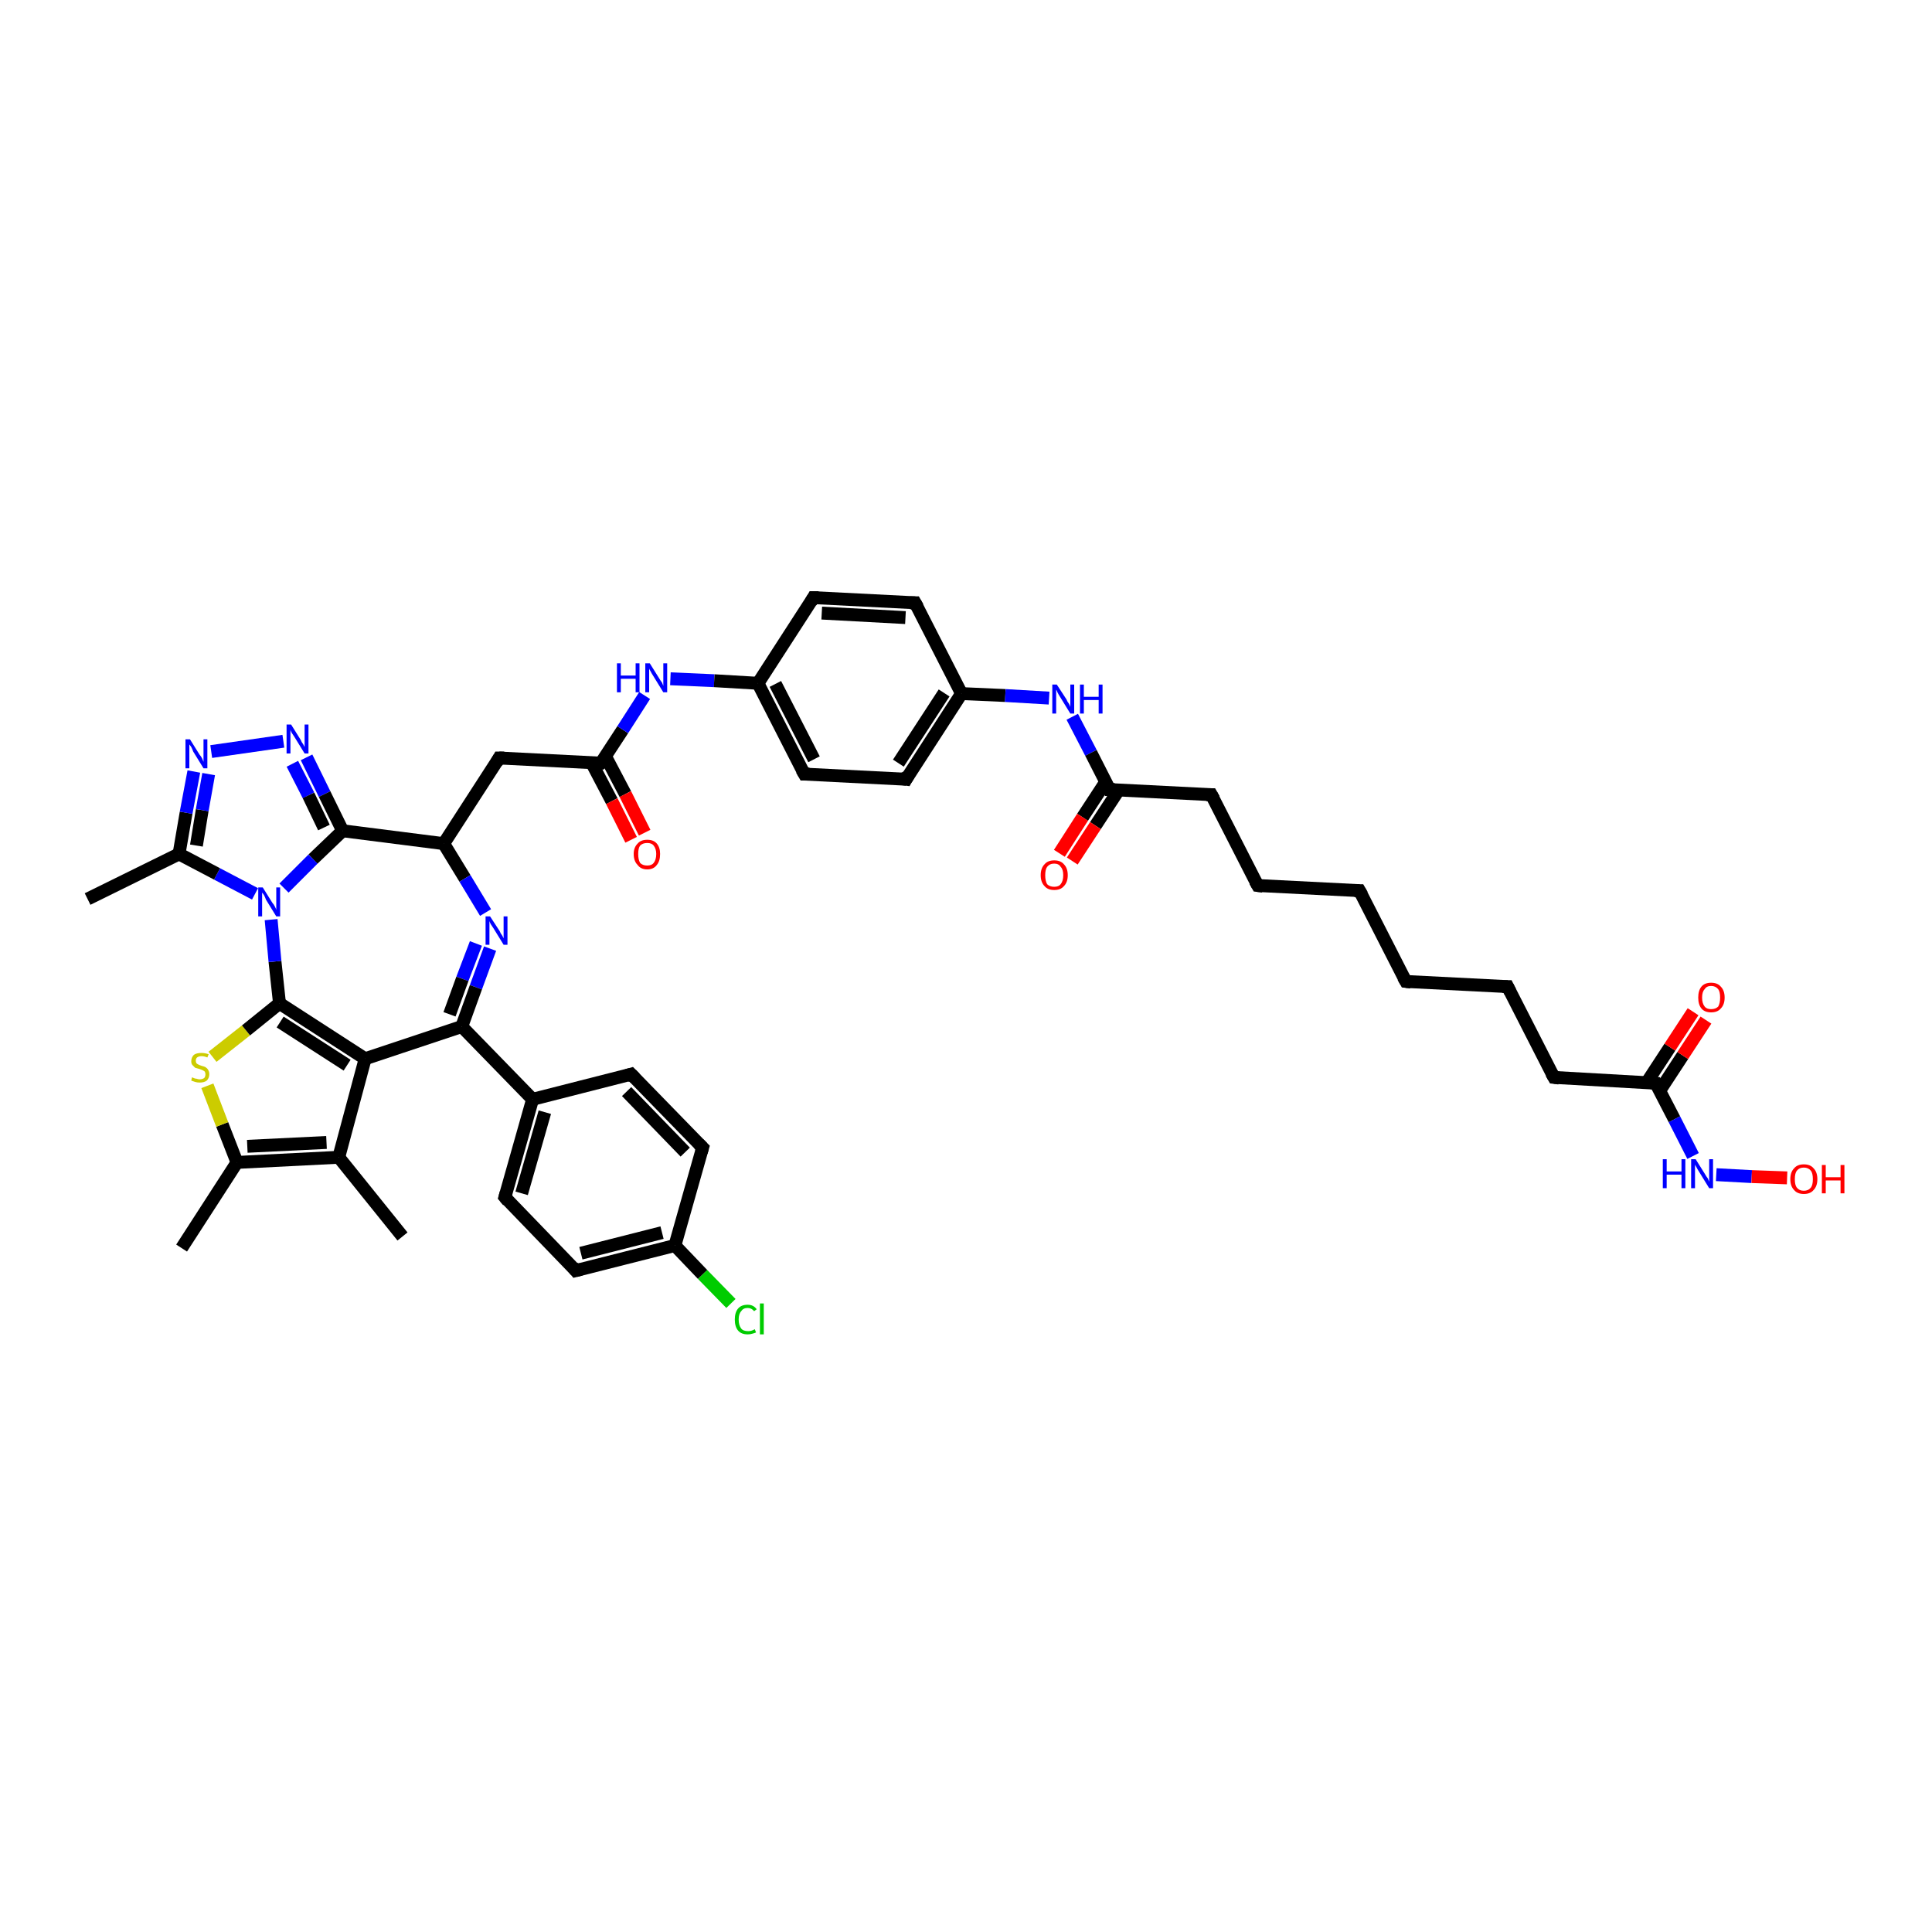 <?xml version='1.0' encoding='iso-8859-1'?>
<svg version='1.1' baseProfile='full'
              xmlns='http://www.w3.org/2000/svg'
                      xmlns:rdkit='http://www.rdkit.org/xml'
                      xmlns:xlink='http://www.w3.org/1999/xlink'
                  xml:space='preserve'
width='300px' height='300px' viewBox='0 0 300 300'>
<!-- END OF HEADER -->
<rect style='opacity:1.0;fill:#FFFFFF;stroke:none' width='300.0' height='300.0' x='0.0' y='0.0'> </rect>
<path class='bond-0 atom-0 atom-1' d='M 28.2,193.8 L 36.8,180.5' style='fill:none;fill-rule:evenodd;stroke:#000000;stroke-width:2.0px;stroke-linecap:butt;stroke-linejoin:miter;stroke-opacity:1' />
<path class='bond-1 atom-1 atom-2' d='M 36.8,180.5 L 34.5,174.6' style='fill:none;fill-rule:evenodd;stroke:#000000;stroke-width:2.0px;stroke-linecap:butt;stroke-linejoin:miter;stroke-opacity:1' />
<path class='bond-1 atom-1 atom-2' d='M 34.5,174.6 L 32.2,168.6' style='fill:none;fill-rule:evenodd;stroke:#CCCC00;stroke-width:2.0px;stroke-linecap:butt;stroke-linejoin:miter;stroke-opacity:1' />
<path class='bond-2 atom-2 atom-3' d='M 33.0,164.1 L 38.2,160.0' style='fill:none;fill-rule:evenodd;stroke:#CCCC00;stroke-width:2.0px;stroke-linecap:butt;stroke-linejoin:miter;stroke-opacity:1' />
<path class='bond-2 atom-2 atom-3' d='M 38.2,160.0 L 43.4,155.8' style='fill:none;fill-rule:evenodd;stroke:#000000;stroke-width:2.0px;stroke-linecap:butt;stroke-linejoin:miter;stroke-opacity:1' />
<path class='bond-3 atom-3 atom-4' d='M 43.4,155.8 L 42.7,149.3' style='fill:none;fill-rule:evenodd;stroke:#000000;stroke-width:2.0px;stroke-linecap:butt;stroke-linejoin:miter;stroke-opacity:1' />
<path class='bond-3 atom-3 atom-4' d='M 42.7,149.3 L 42.1,142.8' style='fill:none;fill-rule:evenodd;stroke:#0000FF;stroke-width:2.0px;stroke-linecap:butt;stroke-linejoin:miter;stroke-opacity:1' />
<path class='bond-4 atom-4 atom-5' d='M 39.6,138.8 L 33.7,135.7' style='fill:none;fill-rule:evenodd;stroke:#0000FF;stroke-width:2.0px;stroke-linecap:butt;stroke-linejoin:miter;stroke-opacity:1' />
<path class='bond-4 atom-4 atom-5' d='M 33.7,135.7 L 27.8,132.6' style='fill:none;fill-rule:evenodd;stroke:#000000;stroke-width:2.0px;stroke-linecap:butt;stroke-linejoin:miter;stroke-opacity:1' />
<path class='bond-5 atom-5 atom-6' d='M 27.8,132.6 L 13.6,139.6' style='fill:none;fill-rule:evenodd;stroke:#000000;stroke-width:2.0px;stroke-linecap:butt;stroke-linejoin:miter;stroke-opacity:1' />
<path class='bond-6 atom-5 atom-7' d='M 27.8,132.6 L 28.9,126.2' style='fill:none;fill-rule:evenodd;stroke:#000000;stroke-width:2.0px;stroke-linecap:butt;stroke-linejoin:miter;stroke-opacity:1' />
<path class='bond-6 atom-5 atom-7' d='M 28.9,126.2 L 30.1,119.8' style='fill:none;fill-rule:evenodd;stroke:#0000FF;stroke-width:2.0px;stroke-linecap:butt;stroke-linejoin:miter;stroke-opacity:1' />
<path class='bond-6 atom-5 atom-7' d='M 30.5,131.3 L 31.4,125.8' style='fill:none;fill-rule:evenodd;stroke:#000000;stroke-width:2.0px;stroke-linecap:butt;stroke-linejoin:miter;stroke-opacity:1' />
<path class='bond-6 atom-5 atom-7' d='M 31.4,125.8 L 32.4,120.2' style='fill:none;fill-rule:evenodd;stroke:#0000FF;stroke-width:2.0px;stroke-linecap:butt;stroke-linejoin:miter;stroke-opacity:1' />
<path class='bond-7 atom-7 atom-8' d='M 32.8,116.7 L 44.0,115.1' style='fill:none;fill-rule:evenodd;stroke:#0000FF;stroke-width:2.0px;stroke-linecap:butt;stroke-linejoin:miter;stroke-opacity:1' />
<path class='bond-8 atom-8 atom-9' d='M 47.6,117.6 L 50.4,123.3' style='fill:none;fill-rule:evenodd;stroke:#0000FF;stroke-width:2.0px;stroke-linecap:butt;stroke-linejoin:miter;stroke-opacity:1' />
<path class='bond-8 atom-8 atom-9' d='M 50.4,123.3 L 53.2,129.0' style='fill:none;fill-rule:evenodd;stroke:#000000;stroke-width:2.0px;stroke-linecap:butt;stroke-linejoin:miter;stroke-opacity:1' />
<path class='bond-8 atom-8 atom-9' d='M 45.4,118.6 L 47.9,123.5' style='fill:none;fill-rule:evenodd;stroke:#0000FF;stroke-width:2.0px;stroke-linecap:butt;stroke-linejoin:miter;stroke-opacity:1' />
<path class='bond-8 atom-8 atom-9' d='M 47.9,123.5 L 50.3,128.5' style='fill:none;fill-rule:evenodd;stroke:#000000;stroke-width:2.0px;stroke-linecap:butt;stroke-linejoin:miter;stroke-opacity:1' />
<path class='bond-9 atom-9 atom-10' d='M 53.2,129.0 L 68.9,131.0' style='fill:none;fill-rule:evenodd;stroke:#000000;stroke-width:2.0px;stroke-linecap:butt;stroke-linejoin:miter;stroke-opacity:1' />
<path class='bond-10 atom-10 atom-11' d='M 68.9,131.0 L 77.5,117.7' style='fill:none;fill-rule:evenodd;stroke:#000000;stroke-width:2.0px;stroke-linecap:butt;stroke-linejoin:miter;stroke-opacity:1' />
<path class='bond-11 atom-11 atom-12' d='M 77.5,117.7 L 93.3,118.5' style='fill:none;fill-rule:evenodd;stroke:#000000;stroke-width:2.0px;stroke-linecap:butt;stroke-linejoin:miter;stroke-opacity:1' />
<path class='bond-12 atom-12 atom-13' d='M 91.9,118.5 L 95.0,124.4' style='fill:none;fill-rule:evenodd;stroke:#000000;stroke-width:2.0px;stroke-linecap:butt;stroke-linejoin:miter;stroke-opacity:1' />
<path class='bond-12 atom-12 atom-13' d='M 95.0,124.4 L 98.0,130.4' style='fill:none;fill-rule:evenodd;stroke:#FF0000;stroke-width:2.0px;stroke-linecap:butt;stroke-linejoin:miter;stroke-opacity:1' />
<path class='bond-12 atom-12 atom-13' d='M 94.0,117.4 L 97.1,123.3' style='fill:none;fill-rule:evenodd;stroke:#000000;stroke-width:2.0px;stroke-linecap:butt;stroke-linejoin:miter;stroke-opacity:1' />
<path class='bond-12 atom-12 atom-13' d='M 97.1,123.3 L 100.1,129.3' style='fill:none;fill-rule:evenodd;stroke:#FF0000;stroke-width:2.0px;stroke-linecap:butt;stroke-linejoin:miter;stroke-opacity:1' />
<path class='bond-13 atom-12 atom-14' d='M 93.3,118.5 L 96.7,113.3' style='fill:none;fill-rule:evenodd;stroke:#000000;stroke-width:2.0px;stroke-linecap:butt;stroke-linejoin:miter;stroke-opacity:1' />
<path class='bond-13 atom-12 atom-14' d='M 96.7,113.3 L 100.1,108.0' style='fill:none;fill-rule:evenodd;stroke:#0000FF;stroke-width:2.0px;stroke-linecap:butt;stroke-linejoin:miter;stroke-opacity:1' />
<path class='bond-14 atom-14 atom-15' d='M 104.1,105.4 L 110.9,105.7' style='fill:none;fill-rule:evenodd;stroke:#0000FF;stroke-width:2.0px;stroke-linecap:butt;stroke-linejoin:miter;stroke-opacity:1' />
<path class='bond-14 atom-14 atom-15' d='M 110.9,105.7 L 117.7,106.1' style='fill:none;fill-rule:evenodd;stroke:#000000;stroke-width:2.0px;stroke-linecap:butt;stroke-linejoin:miter;stroke-opacity:1' />
<path class='bond-15 atom-15 atom-16' d='M 117.7,106.1 L 124.9,120.2' style='fill:none;fill-rule:evenodd;stroke:#000000;stroke-width:2.0px;stroke-linecap:butt;stroke-linejoin:miter;stroke-opacity:1' />
<path class='bond-15 atom-15 atom-16' d='M 120.4,106.2 L 126.4,117.9' style='fill:none;fill-rule:evenodd;stroke:#000000;stroke-width:2.0px;stroke-linecap:butt;stroke-linejoin:miter;stroke-opacity:1' />
<path class='bond-16 atom-16 atom-17' d='M 124.9,120.2 L 140.7,121.0' style='fill:none;fill-rule:evenodd;stroke:#000000;stroke-width:2.0px;stroke-linecap:butt;stroke-linejoin:miter;stroke-opacity:1' />
<path class='bond-17 atom-17 atom-18' d='M 140.7,121.0 L 149.3,107.7' style='fill:none;fill-rule:evenodd;stroke:#000000;stroke-width:2.0px;stroke-linecap:butt;stroke-linejoin:miter;stroke-opacity:1' />
<path class='bond-17 atom-17 atom-18' d='M 139.5,118.5 L 146.6,107.6' style='fill:none;fill-rule:evenodd;stroke:#000000;stroke-width:2.0px;stroke-linecap:butt;stroke-linejoin:miter;stroke-opacity:1' />
<path class='bond-18 atom-18 atom-19' d='M 149.3,107.7 L 156.1,108.0' style='fill:none;fill-rule:evenodd;stroke:#000000;stroke-width:2.0px;stroke-linecap:butt;stroke-linejoin:miter;stroke-opacity:1' />
<path class='bond-18 atom-18 atom-19' d='M 156.1,108.0 L 162.9,108.4' style='fill:none;fill-rule:evenodd;stroke:#0000FF;stroke-width:2.0px;stroke-linecap:butt;stroke-linejoin:miter;stroke-opacity:1' />
<path class='bond-19 atom-19 atom-20' d='M 166.5,111.3 L 169.4,116.9' style='fill:none;fill-rule:evenodd;stroke:#0000FF;stroke-width:2.0px;stroke-linecap:butt;stroke-linejoin:miter;stroke-opacity:1' />
<path class='bond-19 atom-19 atom-20' d='M 169.4,116.9 L 172.3,122.6' style='fill:none;fill-rule:evenodd;stroke:#000000;stroke-width:2.0px;stroke-linecap:butt;stroke-linejoin:miter;stroke-opacity:1' />
<path class='bond-20 atom-20 atom-21' d='M 171.7,121.4 L 168.1,126.9' style='fill:none;fill-rule:evenodd;stroke:#000000;stroke-width:2.0px;stroke-linecap:butt;stroke-linejoin:miter;stroke-opacity:1' />
<path class='bond-20 atom-20 atom-21' d='M 168.1,126.9 L 164.5,132.5' style='fill:none;fill-rule:evenodd;stroke:#FF0000;stroke-width:2.0px;stroke-linecap:butt;stroke-linejoin:miter;stroke-opacity:1' />
<path class='bond-20 atom-20 atom-21' d='M 173.7,122.7 L 170.1,128.2' style='fill:none;fill-rule:evenodd;stroke:#000000;stroke-width:2.0px;stroke-linecap:butt;stroke-linejoin:miter;stroke-opacity:1' />
<path class='bond-20 atom-20 atom-21' d='M 170.1,128.2 L 166.5,133.7' style='fill:none;fill-rule:evenodd;stroke:#FF0000;stroke-width:2.0px;stroke-linecap:butt;stroke-linejoin:miter;stroke-opacity:1' />
<path class='bond-21 atom-20 atom-22' d='M 172.3,122.6 L 188.1,123.4' style='fill:none;fill-rule:evenodd;stroke:#000000;stroke-width:2.0px;stroke-linecap:butt;stroke-linejoin:miter;stroke-opacity:1' />
<path class='bond-22 atom-22 atom-23' d='M 188.1,123.4 L 195.3,137.5' style='fill:none;fill-rule:evenodd;stroke:#000000;stroke-width:2.0px;stroke-linecap:butt;stroke-linejoin:miter;stroke-opacity:1' />
<path class='bond-23 atom-23 atom-24' d='M 195.3,137.5 L 211.1,138.3' style='fill:none;fill-rule:evenodd;stroke:#000000;stroke-width:2.0px;stroke-linecap:butt;stroke-linejoin:miter;stroke-opacity:1' />
<path class='bond-24 atom-24 atom-25' d='M 211.1,138.3 L 218.3,152.4' style='fill:none;fill-rule:evenodd;stroke:#000000;stroke-width:2.0px;stroke-linecap:butt;stroke-linejoin:miter;stroke-opacity:1' />
<path class='bond-25 atom-25 atom-26' d='M 218.3,152.4 L 234.1,153.2' style='fill:none;fill-rule:evenodd;stroke:#000000;stroke-width:2.0px;stroke-linecap:butt;stroke-linejoin:miter;stroke-opacity:1' />
<path class='bond-26 atom-26 atom-27' d='M 234.1,153.2 L 241.3,167.3' style='fill:none;fill-rule:evenodd;stroke:#000000;stroke-width:2.0px;stroke-linecap:butt;stroke-linejoin:miter;stroke-opacity:1' />
<path class='bond-27 atom-27 atom-28' d='M 241.3,167.3 L 257.1,168.2' style='fill:none;fill-rule:evenodd;stroke:#000000;stroke-width:2.0px;stroke-linecap:butt;stroke-linejoin:miter;stroke-opacity:1' />
<path class='bond-28 atom-28 atom-29' d='M 257.7,169.4 L 261.3,163.9' style='fill:none;fill-rule:evenodd;stroke:#000000;stroke-width:2.0px;stroke-linecap:butt;stroke-linejoin:miter;stroke-opacity:1' />
<path class='bond-28 atom-28 atom-29' d='M 261.3,163.9 L 264.9,158.4' style='fill:none;fill-rule:evenodd;stroke:#FF0000;stroke-width:2.0px;stroke-linecap:butt;stroke-linejoin:miter;stroke-opacity:1' />
<path class='bond-28 atom-28 atom-29' d='M 255.7,168.1 L 259.3,162.6' style='fill:none;fill-rule:evenodd;stroke:#000000;stroke-width:2.0px;stroke-linecap:butt;stroke-linejoin:miter;stroke-opacity:1' />
<path class='bond-28 atom-28 atom-29' d='M 259.3,162.6 L 262.9,157.1' style='fill:none;fill-rule:evenodd;stroke:#FF0000;stroke-width:2.0px;stroke-linecap:butt;stroke-linejoin:miter;stroke-opacity:1' />
<path class='bond-29 atom-28 atom-30' d='M 257.1,168.2 L 260.0,173.8' style='fill:none;fill-rule:evenodd;stroke:#000000;stroke-width:2.0px;stroke-linecap:butt;stroke-linejoin:miter;stroke-opacity:1' />
<path class='bond-29 atom-28 atom-30' d='M 260.0,173.8 L 262.9,179.5' style='fill:none;fill-rule:evenodd;stroke:#0000FF;stroke-width:2.0px;stroke-linecap:butt;stroke-linejoin:miter;stroke-opacity:1' />
<path class='bond-30 atom-30 atom-31' d='M 266.5,182.4 L 272.0,182.7' style='fill:none;fill-rule:evenodd;stroke:#0000FF;stroke-width:2.0px;stroke-linecap:butt;stroke-linejoin:miter;stroke-opacity:1' />
<path class='bond-30 atom-30 atom-31' d='M 272.0,182.7 L 277.5,182.9' style='fill:none;fill-rule:evenodd;stroke:#FF0000;stroke-width:2.0px;stroke-linecap:butt;stroke-linejoin:miter;stroke-opacity:1' />
<path class='bond-31 atom-18 atom-32' d='M 149.3,107.7 L 142.1,93.6' style='fill:none;fill-rule:evenodd;stroke:#000000;stroke-width:2.0px;stroke-linecap:butt;stroke-linejoin:miter;stroke-opacity:1' />
<path class='bond-32 atom-32 atom-33' d='M 142.1,93.6 L 126.3,92.8' style='fill:none;fill-rule:evenodd;stroke:#000000;stroke-width:2.0px;stroke-linecap:butt;stroke-linejoin:miter;stroke-opacity:1' />
<path class='bond-32 atom-32 atom-33' d='M 140.6,95.9 L 127.6,95.2' style='fill:none;fill-rule:evenodd;stroke:#000000;stroke-width:2.0px;stroke-linecap:butt;stroke-linejoin:miter;stroke-opacity:1' />
<path class='bond-33 atom-10 atom-34' d='M 68.9,131.0 L 72.2,136.4' style='fill:none;fill-rule:evenodd;stroke:#000000;stroke-width:2.0px;stroke-linecap:butt;stroke-linejoin:miter;stroke-opacity:1' />
<path class='bond-33 atom-10 atom-34' d='M 72.2,136.4 L 75.4,141.7' style='fill:none;fill-rule:evenodd;stroke:#0000FF;stroke-width:2.0px;stroke-linecap:butt;stroke-linejoin:miter;stroke-opacity:1' />
<path class='bond-34 atom-34 atom-35' d='M 76.1,147.3 L 73.9,153.3' style='fill:none;fill-rule:evenodd;stroke:#0000FF;stroke-width:2.0px;stroke-linecap:butt;stroke-linejoin:miter;stroke-opacity:1' />
<path class='bond-34 atom-34 atom-35' d='M 73.9,153.3 L 71.7,159.4' style='fill:none;fill-rule:evenodd;stroke:#000000;stroke-width:2.0px;stroke-linecap:butt;stroke-linejoin:miter;stroke-opacity:1' />
<path class='bond-34 atom-34 atom-35' d='M 73.9,146.5 L 71.8,152.0' style='fill:none;fill-rule:evenodd;stroke:#0000FF;stroke-width:2.0px;stroke-linecap:butt;stroke-linejoin:miter;stroke-opacity:1' />
<path class='bond-34 atom-34 atom-35' d='M 71.8,152.0 L 69.8,157.5' style='fill:none;fill-rule:evenodd;stroke:#000000;stroke-width:2.0px;stroke-linecap:butt;stroke-linejoin:miter;stroke-opacity:1' />
<path class='bond-35 atom-35 atom-36' d='M 71.7,159.4 L 82.7,170.7' style='fill:none;fill-rule:evenodd;stroke:#000000;stroke-width:2.0px;stroke-linecap:butt;stroke-linejoin:miter;stroke-opacity:1' />
<path class='bond-36 atom-36 atom-37' d='M 82.7,170.7 L 78.4,185.9' style='fill:none;fill-rule:evenodd;stroke:#000000;stroke-width:2.0px;stroke-linecap:butt;stroke-linejoin:miter;stroke-opacity:1' />
<path class='bond-36 atom-36 atom-37' d='M 84.6,172.7 L 81.0,185.3' style='fill:none;fill-rule:evenodd;stroke:#000000;stroke-width:2.0px;stroke-linecap:butt;stroke-linejoin:miter;stroke-opacity:1' />
<path class='bond-37 atom-37 atom-38' d='M 78.4,185.9 L 89.4,197.3' style='fill:none;fill-rule:evenodd;stroke:#000000;stroke-width:2.0px;stroke-linecap:butt;stroke-linejoin:miter;stroke-opacity:1' />
<path class='bond-38 atom-38 atom-39' d='M 89.4,197.3 L 104.8,193.4' style='fill:none;fill-rule:evenodd;stroke:#000000;stroke-width:2.0px;stroke-linecap:butt;stroke-linejoin:miter;stroke-opacity:1' />
<path class='bond-38 atom-38 atom-39' d='M 90.2,194.6 L 102.8,191.4' style='fill:none;fill-rule:evenodd;stroke:#000000;stroke-width:2.0px;stroke-linecap:butt;stroke-linejoin:miter;stroke-opacity:1' />
<path class='bond-39 atom-39 atom-40' d='M 104.8,193.4 L 109.1,197.9' style='fill:none;fill-rule:evenodd;stroke:#000000;stroke-width:2.0px;stroke-linecap:butt;stroke-linejoin:miter;stroke-opacity:1' />
<path class='bond-39 atom-39 atom-40' d='M 109.1,197.9 L 113.5,202.4' style='fill:none;fill-rule:evenodd;stroke:#00CC00;stroke-width:2.0px;stroke-linecap:butt;stroke-linejoin:miter;stroke-opacity:1' />
<path class='bond-40 atom-39 atom-41' d='M 104.8,193.4 L 109.1,178.2' style='fill:none;fill-rule:evenodd;stroke:#000000;stroke-width:2.0px;stroke-linecap:butt;stroke-linejoin:miter;stroke-opacity:1' />
<path class='bond-41 atom-41 atom-42' d='M 109.1,178.2 L 98.0,166.8' style='fill:none;fill-rule:evenodd;stroke:#000000;stroke-width:2.0px;stroke-linecap:butt;stroke-linejoin:miter;stroke-opacity:1' />
<path class='bond-41 atom-41 atom-42' d='M 106.4,178.9 L 97.3,169.5' style='fill:none;fill-rule:evenodd;stroke:#000000;stroke-width:2.0px;stroke-linecap:butt;stroke-linejoin:miter;stroke-opacity:1' />
<path class='bond-42 atom-35 atom-43' d='M 71.7,159.4 L 56.7,164.4' style='fill:none;fill-rule:evenodd;stroke:#000000;stroke-width:2.0px;stroke-linecap:butt;stroke-linejoin:miter;stroke-opacity:1' />
<path class='bond-43 atom-43 atom-44' d='M 56.7,164.4 L 52.6,179.7' style='fill:none;fill-rule:evenodd;stroke:#000000;stroke-width:2.0px;stroke-linecap:butt;stroke-linejoin:miter;stroke-opacity:1' />
<path class='bond-44 atom-44 atom-45' d='M 52.6,179.7 L 62.5,192.0' style='fill:none;fill-rule:evenodd;stroke:#000000;stroke-width:2.0px;stroke-linecap:butt;stroke-linejoin:miter;stroke-opacity:1' />
<path class='bond-45 atom-44 atom-1' d='M 52.6,179.7 L 36.8,180.5' style='fill:none;fill-rule:evenodd;stroke:#000000;stroke-width:2.0px;stroke-linecap:butt;stroke-linejoin:miter;stroke-opacity:1' />
<path class='bond-45 atom-44 atom-1' d='M 50.7,177.4 L 38.4,178.0' style='fill:none;fill-rule:evenodd;stroke:#000000;stroke-width:2.0px;stroke-linecap:butt;stroke-linejoin:miter;stroke-opacity:1' />
<path class='bond-46 atom-43 atom-3' d='M 56.7,164.4 L 43.4,155.8' style='fill:none;fill-rule:evenodd;stroke:#000000;stroke-width:2.0px;stroke-linecap:butt;stroke-linejoin:miter;stroke-opacity:1' />
<path class='bond-46 atom-43 atom-3' d='M 53.9,165.4 L 43.5,158.7' style='fill:none;fill-rule:evenodd;stroke:#000000;stroke-width:2.0px;stroke-linecap:butt;stroke-linejoin:miter;stroke-opacity:1' />
<path class='bond-47 atom-9 atom-4' d='M 53.2,129.0 L 48.6,133.4' style='fill:none;fill-rule:evenodd;stroke:#000000;stroke-width:2.0px;stroke-linecap:butt;stroke-linejoin:miter;stroke-opacity:1' />
<path class='bond-47 atom-9 atom-4' d='M 48.6,133.4 L 44.1,137.9' style='fill:none;fill-rule:evenodd;stroke:#0000FF;stroke-width:2.0px;stroke-linecap:butt;stroke-linejoin:miter;stroke-opacity:1' />
<path class='bond-48 atom-33 atom-15' d='M 126.3,92.8 L 117.7,106.1' style='fill:none;fill-rule:evenodd;stroke:#000000;stroke-width:2.0px;stroke-linecap:butt;stroke-linejoin:miter;stroke-opacity:1' />
<path class='bond-49 atom-42 atom-36' d='M 98.0,166.8 L 82.7,170.7' style='fill:none;fill-rule:evenodd;stroke:#000000;stroke-width:2.0px;stroke-linecap:butt;stroke-linejoin:miter;stroke-opacity:1' />
<path d='M 77.1,118.4 L 77.5,117.7 L 78.3,117.7' style='fill:none;stroke:#000000;stroke-width:2.0px;stroke-linecap:butt;stroke-linejoin:miter;stroke-opacity:1;' />
<path d='M 92.5,118.5 L 93.3,118.5 L 93.5,118.3' style='fill:none;stroke:#000000;stroke-width:2.0px;stroke-linecap:butt;stroke-linejoin:miter;stroke-opacity:1;' />
<path d='M 124.5,119.5 L 124.9,120.2 L 125.7,120.2' style='fill:none;stroke:#000000;stroke-width:2.0px;stroke-linecap:butt;stroke-linejoin:miter;stroke-opacity:1;' />
<path d='M 139.9,120.9 L 140.7,121.0 L 141.1,120.3' style='fill:none;stroke:#000000;stroke-width:2.0px;stroke-linecap:butt;stroke-linejoin:miter;stroke-opacity:1;' />
<path d='M 172.2,122.3 L 172.3,122.6 L 173.1,122.6' style='fill:none;stroke:#000000;stroke-width:2.0px;stroke-linecap:butt;stroke-linejoin:miter;stroke-opacity:1;' />
<path d='M 187.3,123.4 L 188.1,123.4 L 188.5,124.1' style='fill:none;stroke:#000000;stroke-width:2.0px;stroke-linecap:butt;stroke-linejoin:miter;stroke-opacity:1;' />
<path d='M 194.9,136.8 L 195.3,137.5 L 196.1,137.6' style='fill:none;stroke:#000000;stroke-width:2.0px;stroke-linecap:butt;stroke-linejoin:miter;stroke-opacity:1;' />
<path d='M 210.3,138.3 L 211.1,138.3 L 211.5,139.0' style='fill:none;stroke:#000000;stroke-width:2.0px;stroke-linecap:butt;stroke-linejoin:miter;stroke-opacity:1;' />
<path d='M 217.9,151.7 L 218.3,152.4 L 219.1,152.5' style='fill:none;stroke:#000000;stroke-width:2.0px;stroke-linecap:butt;stroke-linejoin:miter;stroke-opacity:1;' />
<path d='M 233.3,153.2 L 234.1,153.2 L 234.5,154.0' style='fill:none;stroke:#000000;stroke-width:2.0px;stroke-linecap:butt;stroke-linejoin:miter;stroke-opacity:1;' />
<path d='M 240.9,166.6 L 241.3,167.3 L 242.1,167.4' style='fill:none;stroke:#000000;stroke-width:2.0px;stroke-linecap:butt;stroke-linejoin:miter;stroke-opacity:1;' />
<path d='M 256.3,168.1 L 257.1,168.2 L 257.2,168.4' style='fill:none;stroke:#000000;stroke-width:2.0px;stroke-linecap:butt;stroke-linejoin:miter;stroke-opacity:1;' />
<path d='M 142.5,94.3 L 142.1,93.6 L 141.3,93.6' style='fill:none;stroke:#000000;stroke-width:2.0px;stroke-linecap:butt;stroke-linejoin:miter;stroke-opacity:1;' />
<path d='M 127.1,92.8 L 126.3,92.8 L 125.9,93.5' style='fill:none;stroke:#000000;stroke-width:2.0px;stroke-linecap:butt;stroke-linejoin:miter;stroke-opacity:1;' />
<path d='M 78.6,185.2 L 78.4,185.9 L 78.9,186.5' style='fill:none;stroke:#000000;stroke-width:2.0px;stroke-linecap:butt;stroke-linejoin:miter;stroke-opacity:1;' />
<path d='M 88.9,196.7 L 89.4,197.3 L 90.2,197.1' style='fill:none;stroke:#000000;stroke-width:2.0px;stroke-linecap:butt;stroke-linejoin:miter;stroke-opacity:1;' />
<path d='M 108.9,178.9 L 109.1,178.2 L 108.5,177.6' style='fill:none;stroke:#000000;stroke-width:2.0px;stroke-linecap:butt;stroke-linejoin:miter;stroke-opacity:1;' />
<path d='M 98.6,167.4 L 98.0,166.8 L 97.3,167.0' style='fill:none;stroke:#000000;stroke-width:2.0px;stroke-linecap:butt;stroke-linejoin:miter;stroke-opacity:1;' />
<path class='atom-2' d='M 29.8 167.3
Q 29.9 167.3, 30.1 167.4
Q 30.3 167.5, 30.5 167.5
Q 30.8 167.6, 31.0 167.6
Q 31.4 167.6, 31.7 167.4
Q 31.9 167.2, 31.9 166.8
Q 31.9 166.6, 31.8 166.4
Q 31.7 166.3, 31.5 166.2
Q 31.3 166.1, 31.0 166.0
Q 30.6 165.9, 30.3 165.8
Q 30.1 165.6, 29.9 165.4
Q 29.7 165.2, 29.7 164.8
Q 29.7 164.2, 30.1 163.8
Q 30.5 163.5, 31.3 163.5
Q 31.8 163.5, 32.4 163.7
L 32.2 164.2
Q 31.7 164.0, 31.3 164.0
Q 30.9 164.0, 30.6 164.2
Q 30.4 164.4, 30.4 164.7
Q 30.4 164.9, 30.5 165.1
Q 30.6 165.2, 30.8 165.3
Q 31.0 165.4, 31.3 165.5
Q 31.7 165.6, 31.9 165.7
Q 32.2 165.9, 32.3 166.1
Q 32.5 166.4, 32.5 166.8
Q 32.5 167.4, 32.1 167.8
Q 31.7 168.1, 31.0 168.1
Q 30.6 168.1, 30.3 168.0
Q 30.0 167.9, 29.7 167.8
L 29.8 167.3
' fill='#CCCC00'/>
<path class='atom-4' d='M 40.8 137.8
L 42.3 140.2
Q 42.5 140.4, 42.7 140.8
Q 42.9 141.2, 42.9 141.3
L 42.9 137.8
L 43.5 137.8
L 43.5 142.3
L 42.9 142.3
L 41.3 139.7
Q 41.2 139.4, 41.0 139.0
Q 40.8 138.7, 40.7 138.6
L 40.7 142.3
L 40.1 142.3
L 40.1 137.8
L 40.8 137.8
' fill='#0000FF'/>
<path class='atom-7' d='M 29.5 114.8
L 31.0 117.2
Q 31.2 117.4, 31.4 117.8
Q 31.6 118.3, 31.6 118.3
L 31.6 114.8
L 32.2 114.8
L 32.2 119.3
L 31.6 119.3
L 30.0 116.7
Q 29.9 116.4, 29.7 116.0
Q 29.5 115.7, 29.4 115.6
L 29.4 119.3
L 28.8 119.3
L 28.8 114.8
L 29.5 114.8
' fill='#0000FF'/>
<path class='atom-8' d='M 45.2 112.5
L 46.7 114.9
Q 46.8 115.2, 47.1 115.6
Q 47.3 116.0, 47.3 116.0
L 47.3 112.5
L 47.9 112.5
L 47.9 117.0
L 47.3 117.0
L 45.7 114.4
Q 45.5 114.1, 45.3 113.8
Q 45.1 113.4, 45.1 113.3
L 45.1 117.0
L 44.5 117.0
L 44.5 112.5
L 45.2 112.5
' fill='#0000FF'/>
<path class='atom-13' d='M 98.4 132.6
Q 98.4 131.6, 99.0 131.0
Q 99.5 130.4, 100.5 130.4
Q 101.5 130.4, 102.0 131.0
Q 102.5 131.6, 102.5 132.6
Q 102.5 133.7, 102.0 134.3
Q 101.5 135.0, 100.5 135.0
Q 99.5 135.0, 99.0 134.3
Q 98.4 133.7, 98.4 132.6
M 100.5 134.4
Q 101.2 134.4, 101.5 134.0
Q 101.9 133.5, 101.9 132.6
Q 101.9 131.8, 101.5 131.3
Q 101.2 130.9, 100.5 130.9
Q 99.8 130.9, 99.4 131.3
Q 99.1 131.7, 99.1 132.6
Q 99.1 133.5, 99.4 134.0
Q 99.8 134.4, 100.5 134.4
' fill='#FF0000'/>
<path class='atom-14' d='M 95.8 103.0
L 96.4 103.0
L 96.4 104.9
L 98.7 104.9
L 98.7 103.0
L 99.3 103.0
L 99.3 107.5
L 98.7 107.5
L 98.7 105.4
L 96.4 105.4
L 96.4 107.5
L 95.8 107.5
L 95.8 103.0
' fill='#0000FF'/>
<path class='atom-14' d='M 100.9 103.0
L 102.4 105.4
Q 102.5 105.6, 102.8 106.0
Q 103.0 106.5, 103.0 106.5
L 103.0 103.0
L 103.6 103.0
L 103.6 107.5
L 103.0 107.5
L 101.4 104.9
Q 101.2 104.6, 101.0 104.2
Q 100.8 103.9, 100.8 103.8
L 100.8 107.5
L 100.2 107.5
L 100.2 103.0
L 100.9 103.0
' fill='#0000FF'/>
<path class='atom-19' d='M 164.1 106.3
L 165.6 108.6
Q 165.7 108.9, 166.0 109.3
Q 166.2 109.7, 166.2 109.8
L 166.2 106.3
L 166.8 106.3
L 166.8 110.8
L 166.2 110.8
L 164.6 108.2
Q 164.4 107.9, 164.2 107.5
Q 164.1 107.2, 164.0 107.1
L 164.0 110.8
L 163.4 110.8
L 163.4 106.3
L 164.1 106.3
' fill='#0000FF'/>
<path class='atom-19' d='M 167.7 106.3
L 168.3 106.3
L 168.3 108.2
L 170.6 108.2
L 170.6 106.3
L 171.2 106.3
L 171.2 110.8
L 170.6 110.8
L 170.6 108.7
L 168.3 108.7
L 168.3 110.8
L 167.7 110.8
L 167.7 106.3
' fill='#0000FF'/>
<path class='atom-21' d='M 161.6 135.9
Q 161.6 134.8, 162.2 134.2
Q 162.7 133.6, 163.7 133.6
Q 164.7 133.6, 165.2 134.2
Q 165.8 134.8, 165.8 135.9
Q 165.8 137.0, 165.2 137.6
Q 164.7 138.2, 163.7 138.2
Q 162.7 138.2, 162.2 137.6
Q 161.6 137.0, 161.6 135.9
M 163.7 137.7
Q 164.4 137.7, 164.7 137.3
Q 165.1 136.8, 165.1 135.9
Q 165.1 135.0, 164.7 134.6
Q 164.4 134.1, 163.7 134.1
Q 163.0 134.1, 162.6 134.6
Q 162.3 135.0, 162.3 135.9
Q 162.3 136.8, 162.6 137.3
Q 163.0 137.7, 163.7 137.7
' fill='#FF0000'/>
<path class='atom-29' d='M 263.7 154.9
Q 263.7 153.8, 264.2 153.2
Q 264.7 152.6, 265.7 152.6
Q 266.7 152.6, 267.2 153.2
Q 267.8 153.8, 267.8 154.9
Q 267.8 156.0, 267.2 156.6
Q 266.7 157.2, 265.7 157.2
Q 264.7 157.2, 264.2 156.6
Q 263.7 156.0, 263.7 154.9
M 265.7 156.7
Q 266.4 156.7, 266.8 156.3
Q 267.1 155.8, 267.1 154.9
Q 267.1 154.0, 266.8 153.6
Q 266.4 153.1, 265.7 153.1
Q 265.0 153.1, 264.7 153.6
Q 264.3 154.0, 264.3 154.9
Q 264.3 155.8, 264.7 156.3
Q 265.0 156.7, 265.7 156.7
' fill='#FF0000'/>
<path class='atom-30' d='M 258.2 180.0
L 258.8 180.0
L 258.8 181.9
L 261.1 181.9
L 261.1 180.0
L 261.7 180.0
L 261.7 184.5
L 261.1 184.5
L 261.1 182.4
L 258.8 182.4
L 258.8 184.5
L 258.2 184.5
L 258.2 180.0
' fill='#0000FF'/>
<path class='atom-30' d='M 263.3 180.0
L 264.8 182.4
Q 264.9 182.6, 265.2 183.0
Q 265.4 183.5, 265.4 183.5
L 265.4 180.0
L 266.0 180.0
L 266.0 184.5
L 265.4 184.5
L 263.8 181.9
Q 263.6 181.6, 263.4 181.2
Q 263.2 180.9, 263.2 180.8
L 263.2 184.5
L 262.6 184.5
L 262.6 180.0
L 263.3 180.0
' fill='#0000FF'/>
<path class='atom-31' d='M 278.0 183.1
Q 278.0 182.0, 278.6 181.4
Q 279.1 180.8, 280.1 180.8
Q 281.1 180.8, 281.6 181.4
Q 282.2 182.0, 282.2 183.1
Q 282.2 184.2, 281.6 184.8
Q 281.1 185.4, 280.1 185.4
Q 279.1 185.4, 278.6 184.8
Q 278.0 184.2, 278.0 183.1
M 280.1 184.9
Q 280.8 184.9, 281.2 184.4
Q 281.5 184.0, 281.5 183.1
Q 281.5 182.2, 281.2 181.8
Q 280.8 181.3, 280.1 181.3
Q 279.4 181.3, 279.0 181.8
Q 278.7 182.2, 278.7 183.1
Q 278.7 184.0, 279.0 184.4
Q 279.4 184.9, 280.1 184.9
' fill='#FF0000'/>
<path class='atom-31' d='M 282.9 180.9
L 283.5 180.9
L 283.5 182.8
L 285.8 182.8
L 285.8 180.9
L 286.4 180.9
L 286.4 185.3
L 285.8 185.3
L 285.8 183.3
L 283.5 183.3
L 283.5 185.3
L 282.9 185.3
L 282.9 180.9
' fill='#FF0000'/>
<path class='atom-34' d='M 76.1 142.3
L 77.6 144.6
Q 77.7 144.9, 78.0 145.3
Q 78.2 145.7, 78.2 145.7
L 78.2 142.3
L 78.8 142.3
L 78.8 146.7
L 78.2 146.7
L 76.6 144.1
Q 76.4 143.8, 76.2 143.5
Q 76.0 143.1, 76.0 143.0
L 76.0 146.7
L 75.4 146.7
L 75.4 142.3
L 76.1 142.3
' fill='#0000FF'/>
<path class='atom-40' d='M 114.1 204.9
Q 114.1 203.8, 114.6 203.2
Q 115.1 202.6, 116.1 202.6
Q 117.0 202.6, 117.5 203.3
L 117.1 203.6
Q 116.7 203.1, 116.1 203.1
Q 115.4 203.1, 115.1 203.6
Q 114.7 204.0, 114.7 204.9
Q 114.7 205.8, 115.1 206.3
Q 115.4 206.7, 116.2 206.7
Q 116.7 206.7, 117.2 206.4
L 117.4 206.9
Q 117.2 207.0, 116.8 207.1
Q 116.5 207.2, 116.1 207.2
Q 115.1 207.2, 114.6 206.6
Q 114.1 206.0, 114.1 204.9
' fill='#00CC00'/>
<path class='atom-40' d='M 118.0 202.4
L 118.6 202.4
L 118.6 207.2
L 118.0 207.2
L 118.0 202.4
' fill='#00CC00'/>
</svg>

